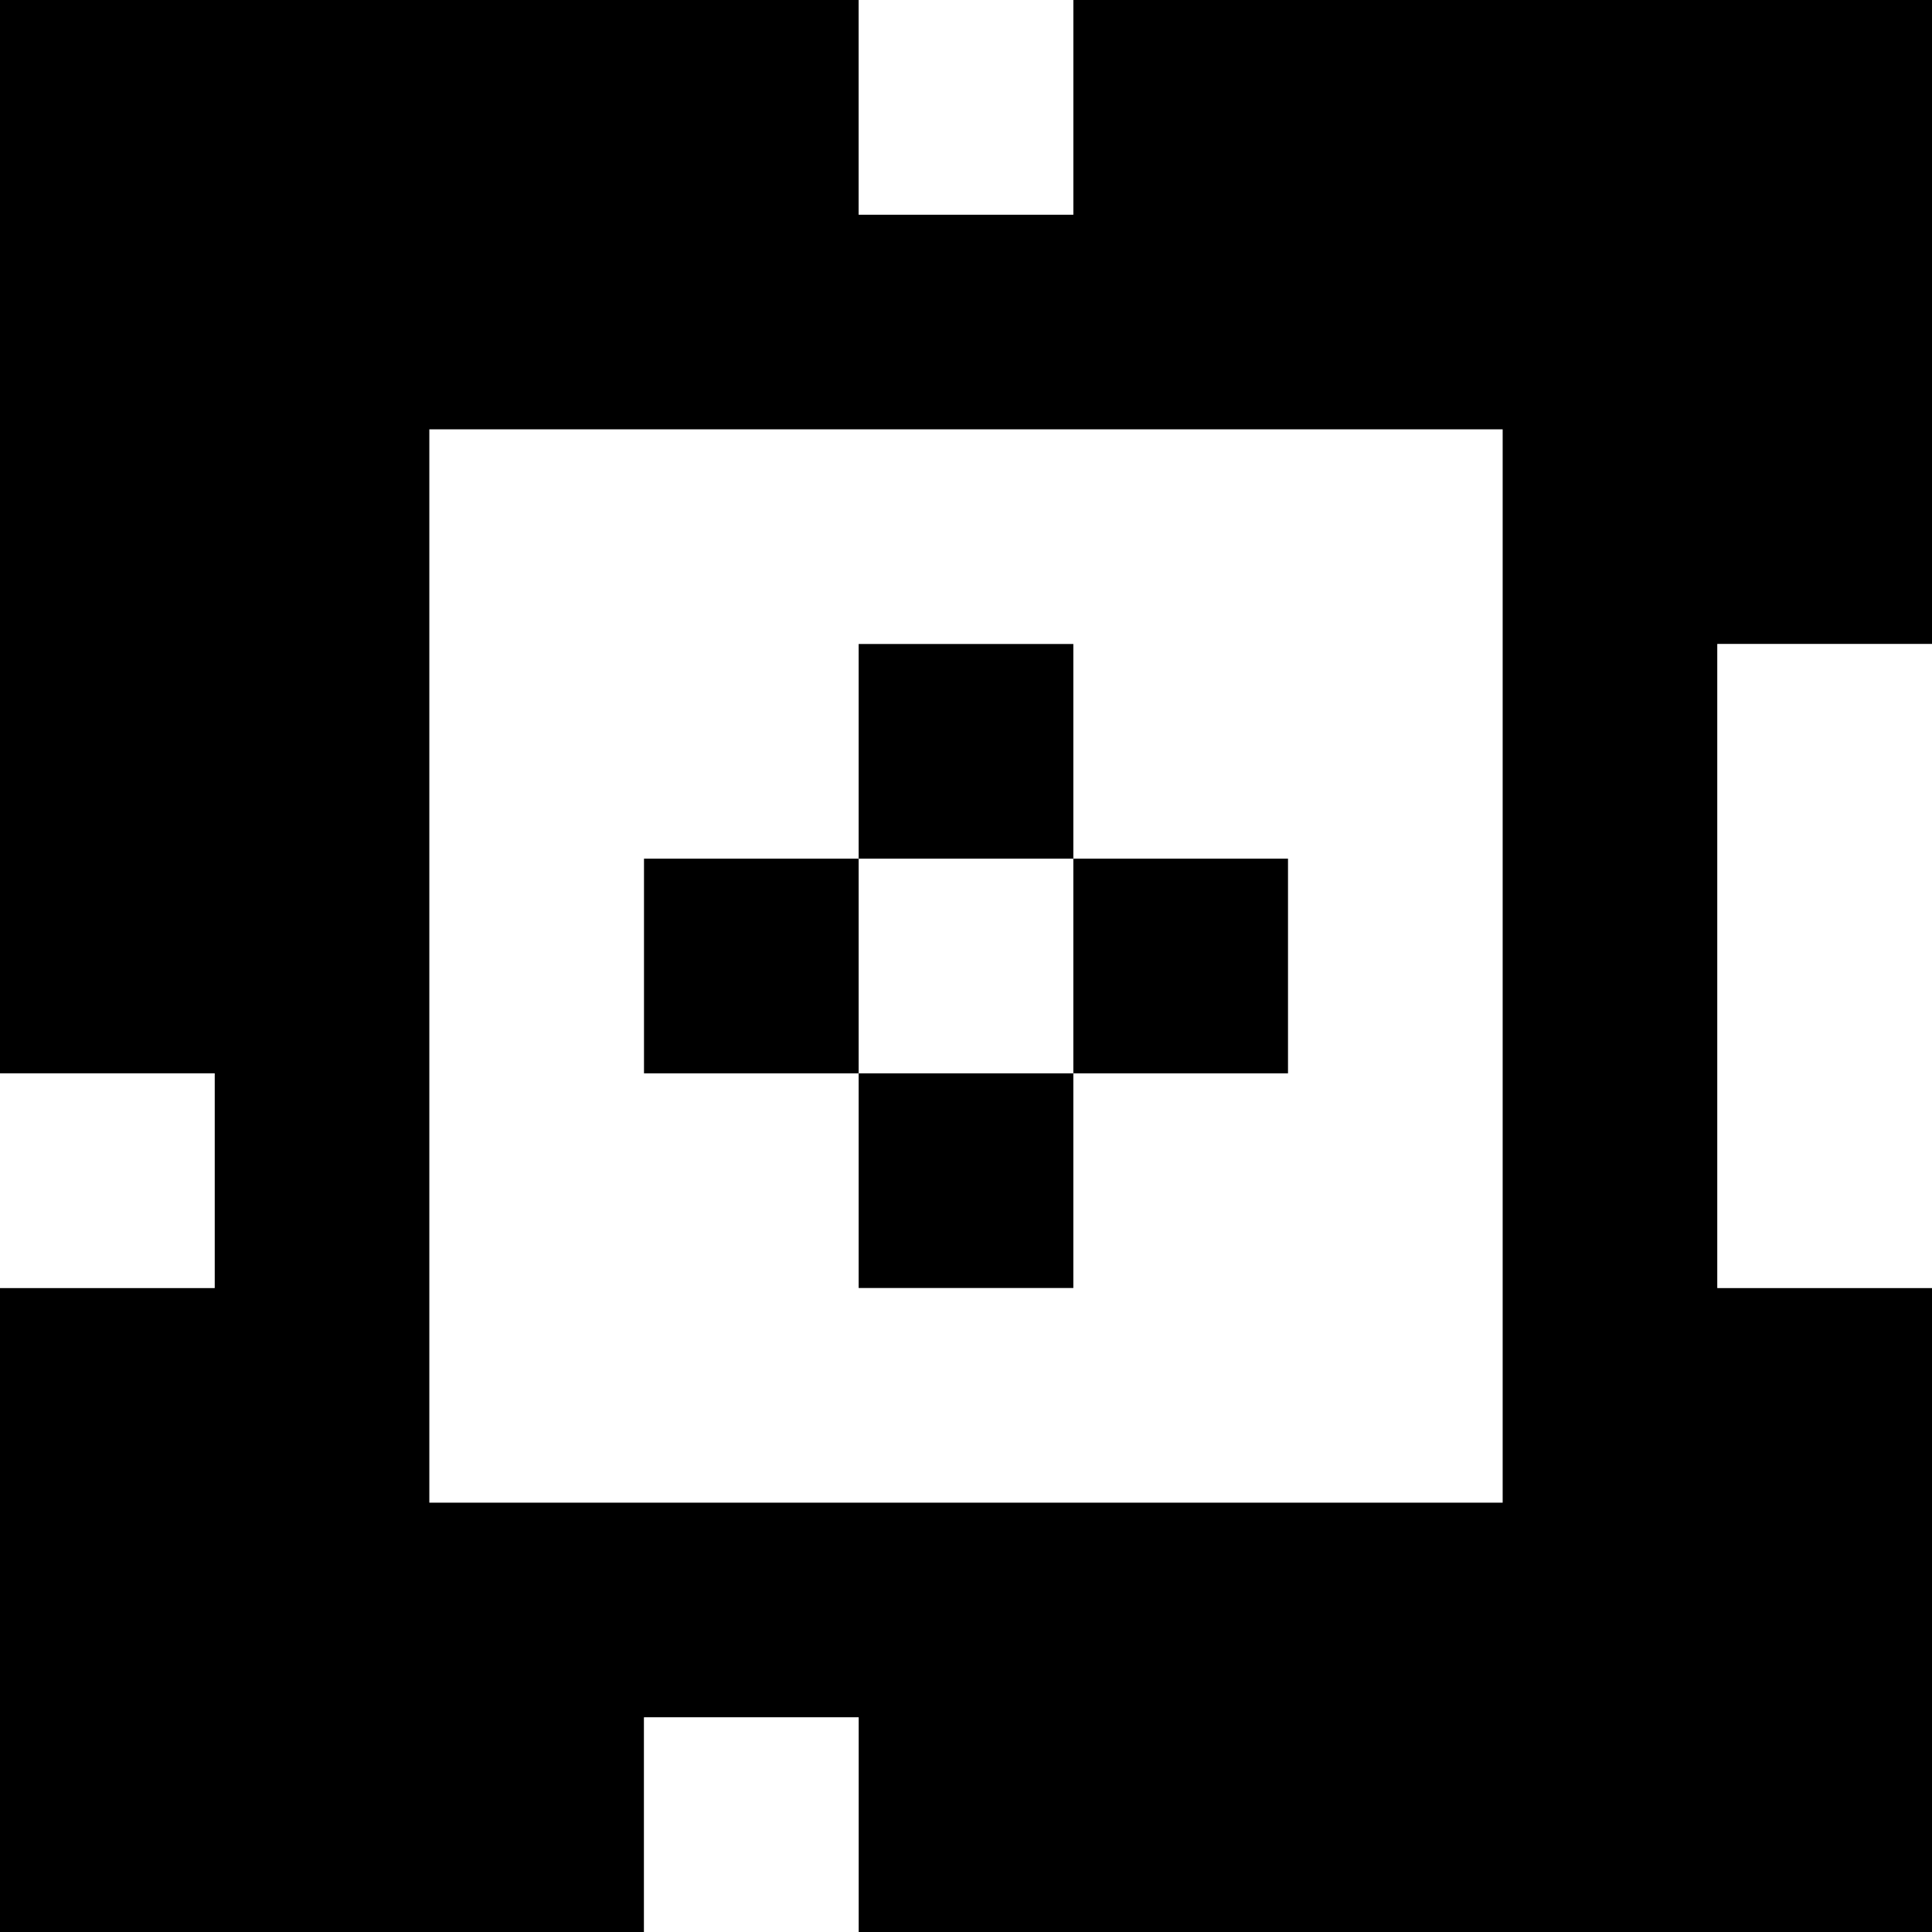 <?xml version="1.0" standalone="yes"?>
<svg xmlns="http://www.w3.org/2000/svg" width="90" height="90">
<rect width="100%" height="100%" fill="#808080" stroke="none"/>
<path style="fill:#000000; stroke:none;" d="M0 0L0 50L10 50L10 60L0 60L0 90L30 90L30 80L40 80L40 90L90 90L90 60L80 60L80 30L90 30L90 0L50 0L50 10L40 10L40 0L0 0z"/>
<path style="fill:#ffffff; stroke:none;" d="M40 0L40 10L50 10L50 0L40 0M20 20L20 70L70 70L70 20L20 20z"/>
<path style="fill:#000000; stroke:none;" d="M40 30L40 40L30 40L30 50L40 50L40 60L50 60L50 50L60 50L60 40L50 40L50 30L40 30z"/>
<path style="fill:#ffffff; stroke:none;" d="M80 30L80 60L90 60L90 30L80 30M40 40L40 50L50 50L50 40L40 40M0 50L0 60L10 60L10 50L0 50M30 80L30 90L40 90L40 80L30 80z"/>
</svg>
